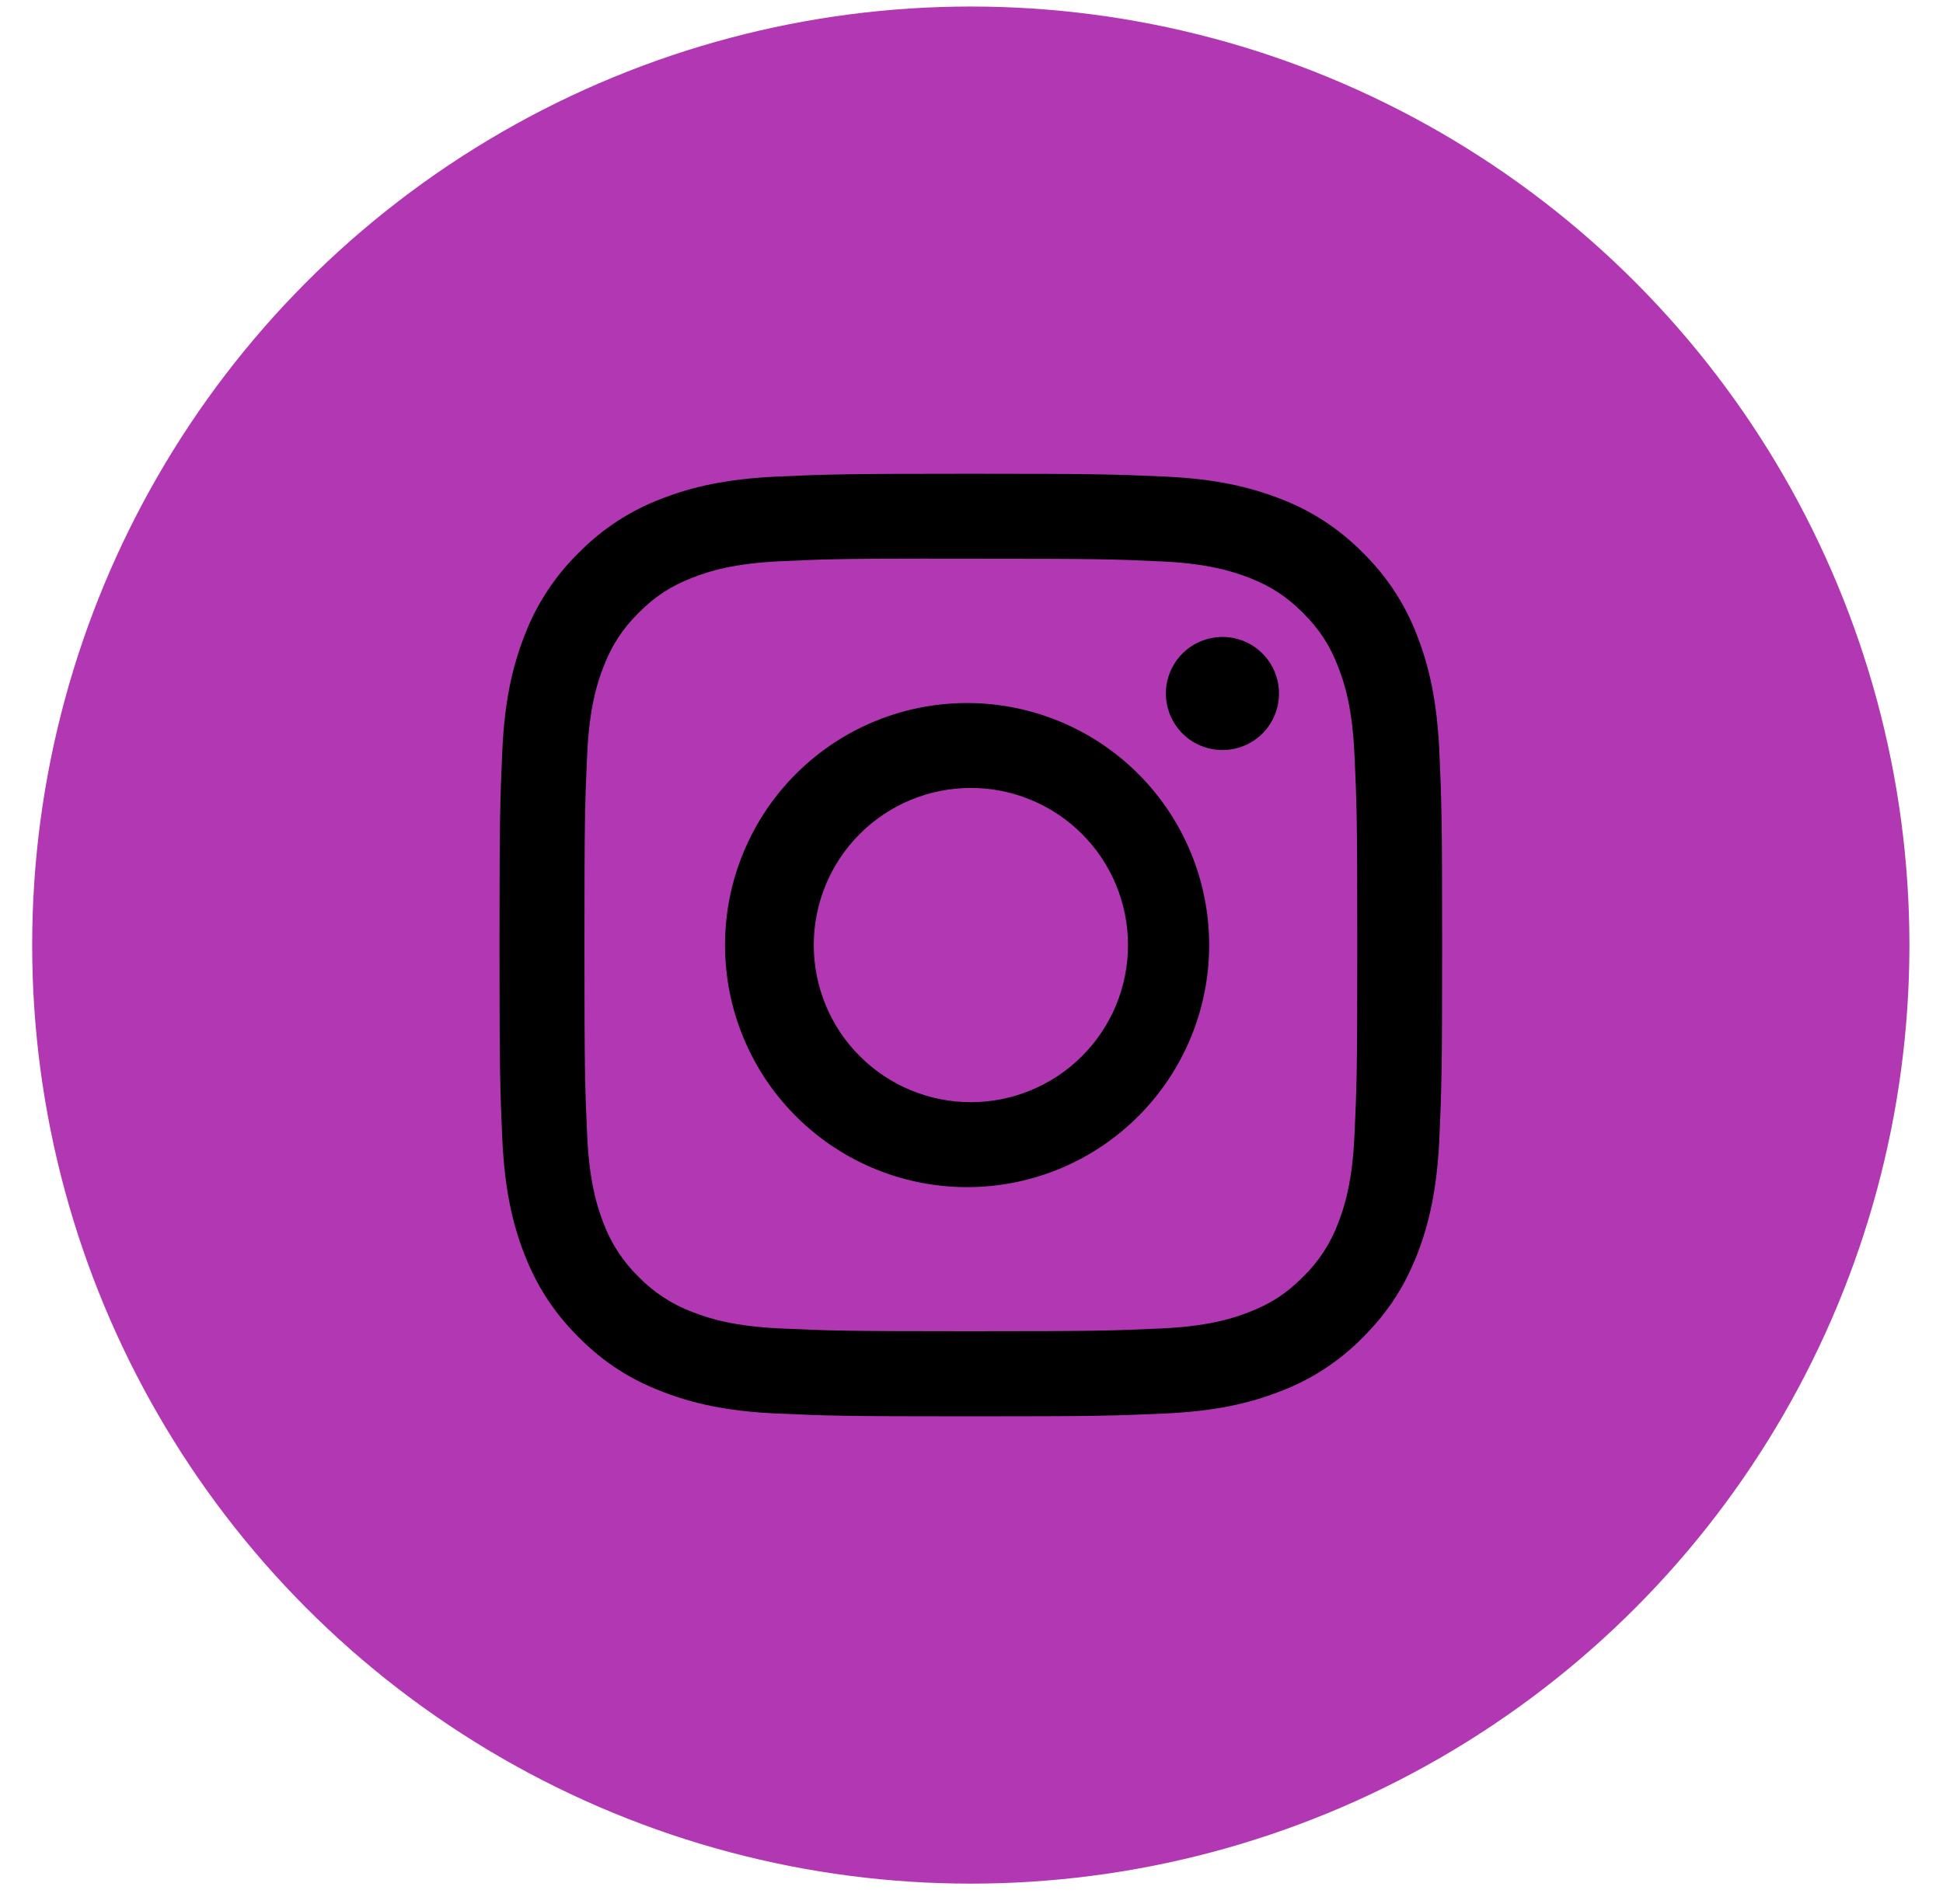 <svg width="50" height="49" viewBox="0 0 50 49" fill="none" xmlns="http://www.w3.org/2000/svg">
<circle cx="24.982" cy="24.322" r="24.154" fill="#B238B3"/>
<path d="M24.983 12.192C21.691 12.192 21.277 12.207 19.984 12.265C18.691 12.326 17.81 12.529 17.038 12.829C16.228 13.133 15.495 13.611 14.89 14.229C14.272 14.834 13.794 15.567 13.49 16.377C13.19 17.147 12.985 18.029 12.926 19.318C12.869 20.614 12.854 21.027 12.854 24.323C12.854 27.616 12.869 28.028 12.926 29.322C12.987 30.613 13.19 31.494 13.49 32.266C13.801 33.063 14.215 33.739 14.89 34.414C15.563 35.089 16.239 35.504 17.037 35.813C17.81 36.114 18.689 36.318 19.981 36.377C21.276 36.435 21.688 36.45 24.983 36.45C28.277 36.45 28.688 36.435 29.983 36.377C31.273 36.317 32.157 36.114 32.928 35.813C33.738 35.51 34.471 35.032 35.075 34.414C35.75 33.739 36.164 33.063 36.475 32.266C36.773 31.494 36.978 30.613 37.039 29.322C37.096 28.028 37.111 27.616 37.111 24.321C37.111 21.027 37.096 20.614 37.039 19.32C36.978 18.029 36.773 17.147 36.475 16.377C36.171 15.567 35.693 14.834 35.075 14.229C34.47 13.611 33.737 13.133 32.927 12.829C32.154 12.529 31.271 12.324 29.981 12.265C28.686 12.207 28.276 12.192 24.979 12.192H24.983ZM23.895 14.379H24.984C28.222 14.379 28.606 14.389 29.884 14.448C31.067 14.501 31.709 14.7 32.137 14.865C32.703 15.085 33.107 15.349 33.532 15.774C33.956 16.198 34.219 16.601 34.438 17.168C34.605 17.594 34.802 18.237 34.855 19.42C34.915 20.698 34.927 21.081 34.927 24.318C34.927 27.555 34.915 27.94 34.855 29.218C34.802 30.401 34.604 31.042 34.438 31.47C34.243 31.996 33.932 32.472 33.53 32.863C33.106 33.288 32.703 33.55 32.136 33.77C31.711 33.937 31.068 34.134 29.884 34.188C28.606 34.246 28.222 34.26 24.984 34.26C21.746 34.26 21.36 34.246 20.082 34.188C18.9 34.134 18.259 33.937 17.831 33.77C17.305 33.575 16.828 33.265 16.436 32.863C16.033 32.471 15.723 31.995 15.526 31.468C15.361 31.042 15.163 30.399 15.11 29.217C15.052 27.939 15.04 27.555 15.04 24.315C15.04 21.075 15.052 20.695 15.11 19.417C15.164 18.234 15.361 17.591 15.528 17.164C15.748 16.598 16.012 16.193 16.436 15.769C16.861 15.344 17.264 15.082 17.831 14.862C18.259 14.695 18.9 14.498 20.082 14.444C21.201 14.392 21.635 14.377 23.895 14.376V14.379ZM31.458 16.392C31.267 16.392 31.077 16.43 30.901 16.503C30.724 16.576 30.564 16.683 30.429 16.818C30.294 16.953 30.186 17.114 30.113 17.291C30.04 17.467 30.002 17.656 30.002 17.848C30.002 18.039 30.04 18.228 30.113 18.404C30.186 18.581 30.294 18.741 30.429 18.877C30.564 19.012 30.724 19.119 30.901 19.192C31.077 19.265 31.267 19.303 31.458 19.303C31.844 19.303 32.214 19.15 32.487 18.877C32.76 18.604 32.913 18.233 32.913 17.848C32.913 17.462 32.76 17.091 32.487 16.818C32.214 16.545 31.844 16.392 31.458 16.392ZM24.984 18.093C24.158 18.08 23.337 18.232 22.57 18.539C21.803 18.846 21.105 19.303 20.516 19.883C19.927 20.462 19.46 21.154 19.141 21.916C18.821 22.678 18.657 23.496 18.657 24.322C18.657 25.148 18.821 25.966 19.141 26.729C19.46 27.491 19.927 28.182 20.516 28.761C21.105 29.341 21.803 29.798 22.57 30.105C23.337 30.412 24.158 30.564 24.984 30.551C26.619 30.526 28.179 29.858 29.326 28.693C30.474 27.527 31.116 25.957 31.116 24.322C31.116 22.687 30.474 21.117 29.326 19.951C28.179 18.786 26.619 18.119 24.984 18.093ZM24.984 20.278C25.515 20.278 26.041 20.382 26.531 20.586C27.022 20.789 27.468 21.087 27.843 21.462C28.219 21.838 28.517 22.283 28.72 22.774C28.923 23.265 29.027 23.79 29.027 24.321C29.027 24.852 28.923 25.378 28.72 25.869C28.517 26.359 28.219 26.805 27.843 27.18C27.468 27.556 27.022 27.854 26.531 28.057C26.041 28.26 25.515 28.365 24.984 28.365C23.912 28.365 22.883 27.939 22.125 27.18C21.366 26.422 20.941 25.394 20.941 24.321C20.941 23.249 21.366 22.221 22.125 21.462C22.883 20.704 23.912 20.278 24.984 20.278Z" fill="black"/>
</svg>
